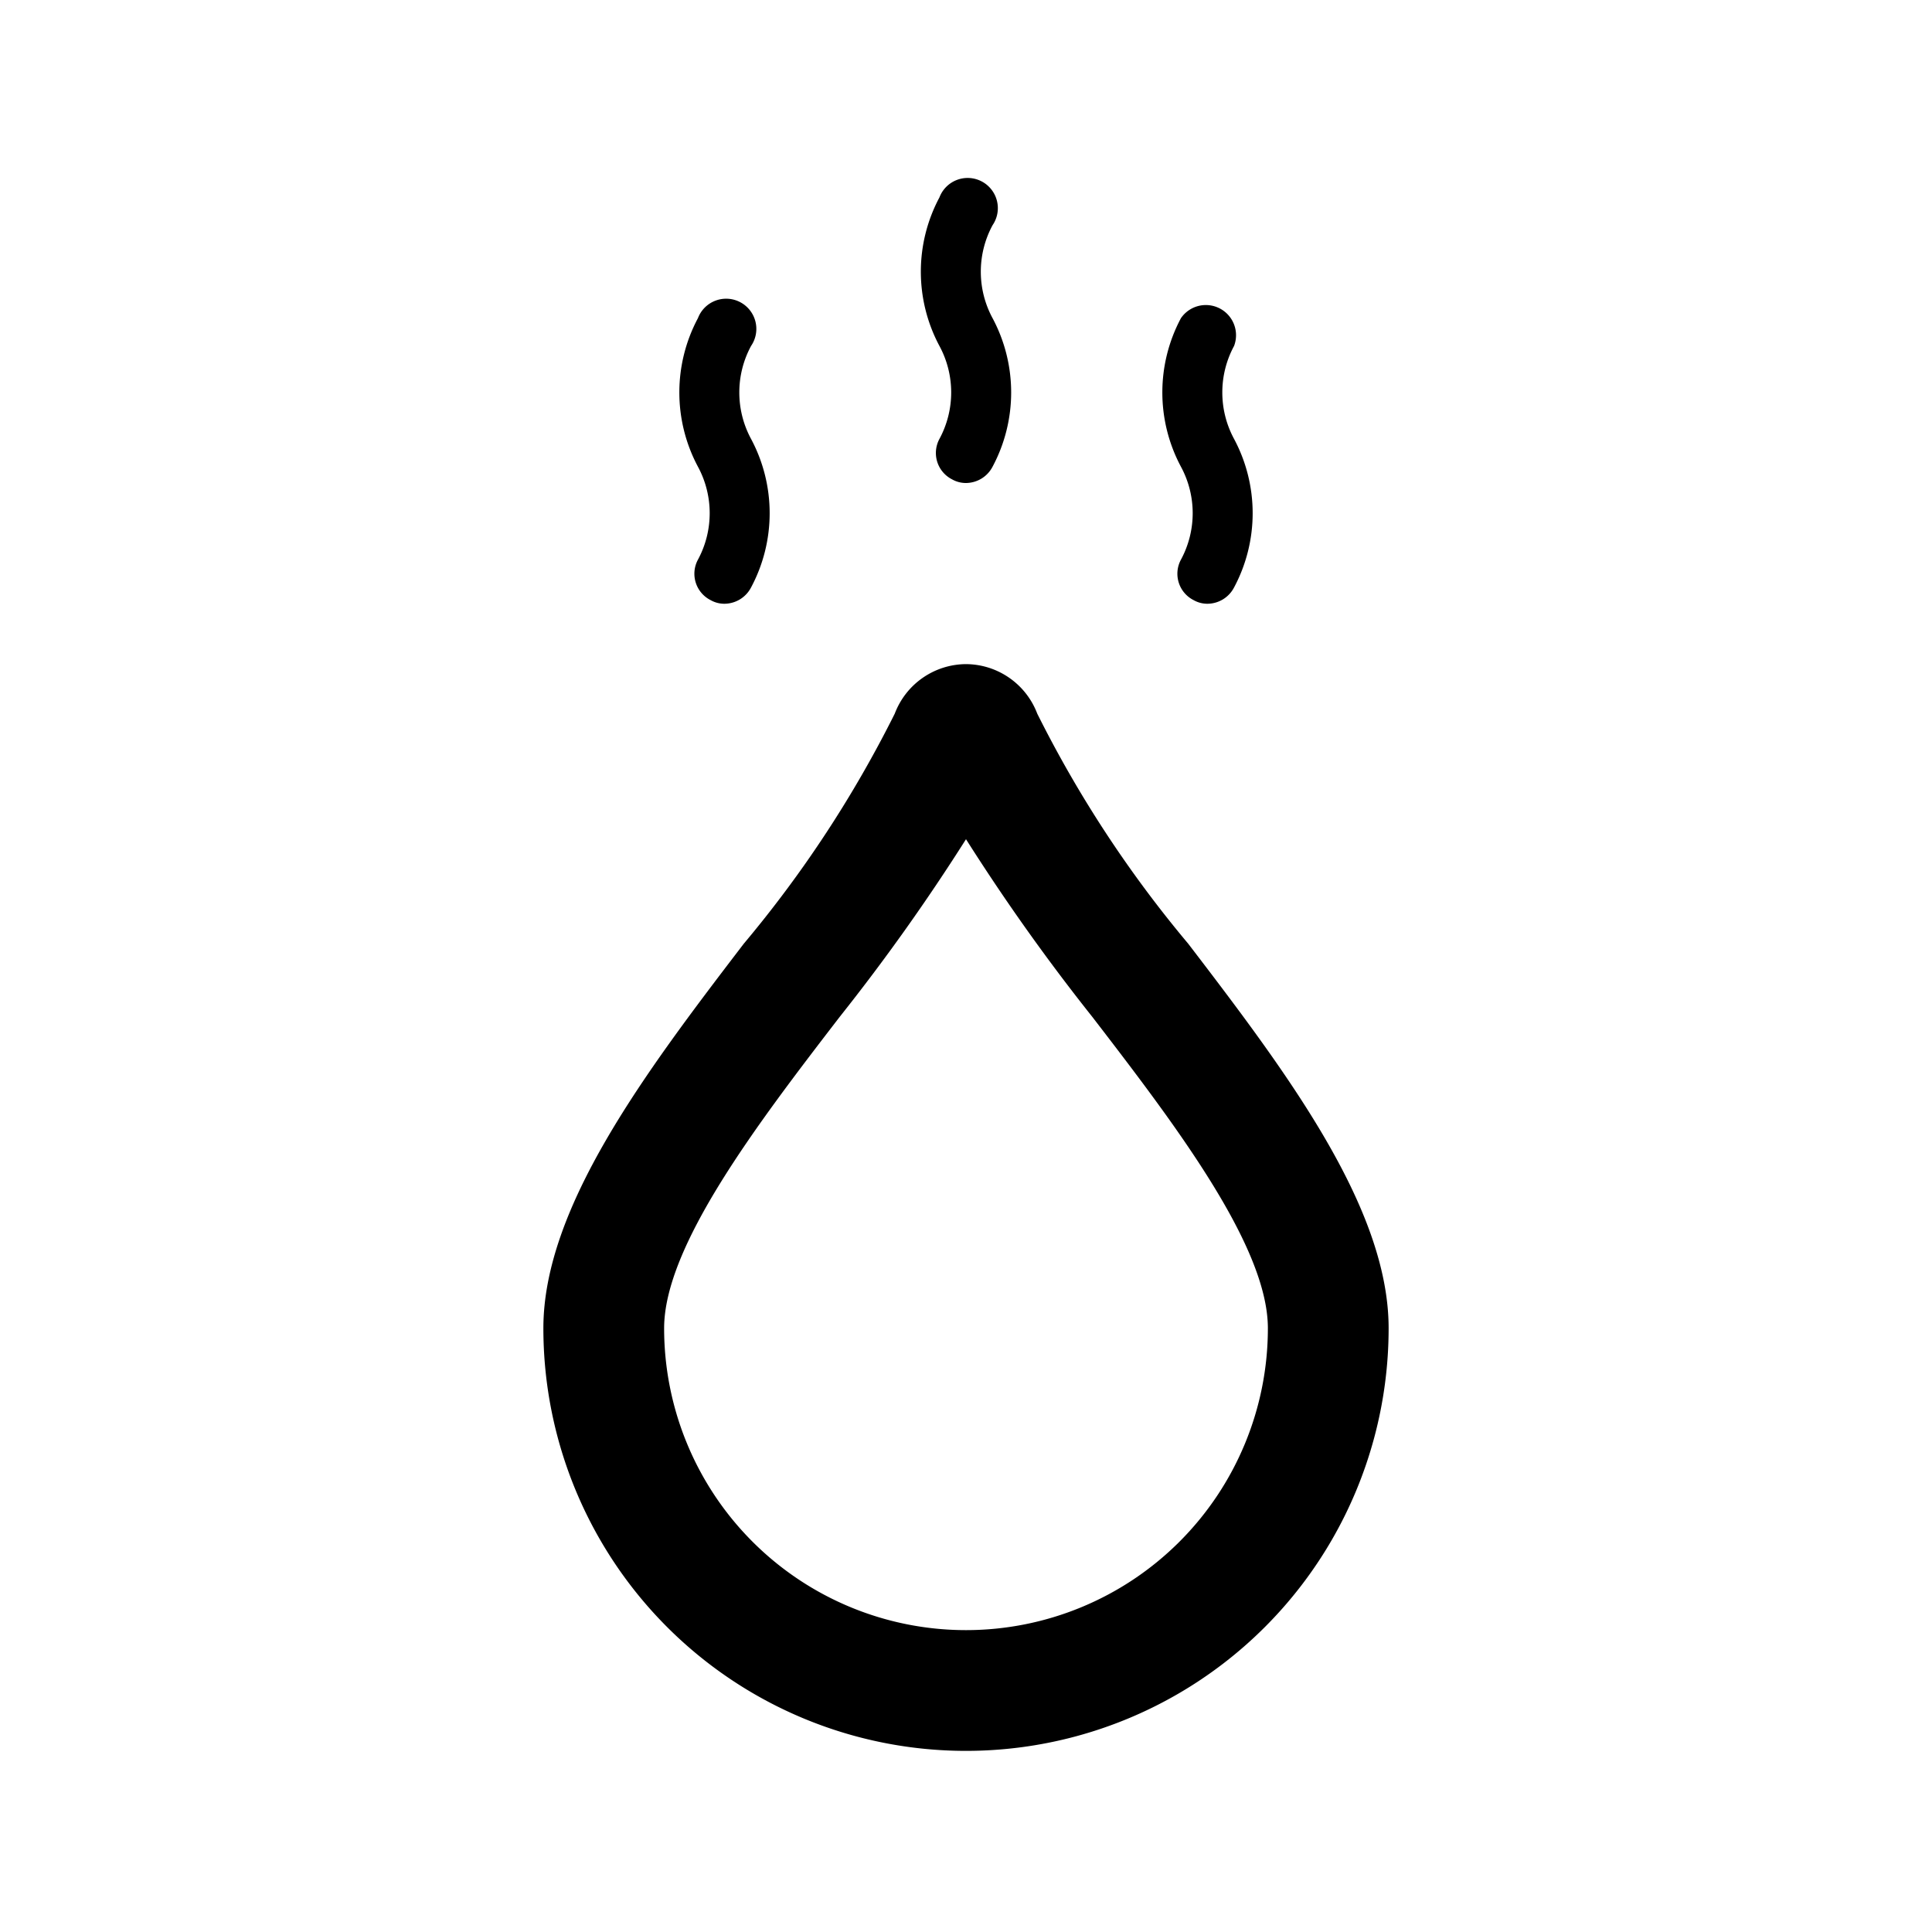 <svg id="Universe_Heater_32px" xmlns="http://www.w3.org/2000/svg" viewBox="0 0 32 32"><path d="M16 29a7 7 0 01-7-7c0-2 1.69-4.24 3.32-6.37a19.42 19.42 0 002.5-3.81A1.27 1.27 0 0116 11a1.27 1.27 0 011.18.82 19.42 19.42 0 002.5 3.81C21.31 17.76 23 20 23 22a7 7 0 01-7 7zm0-15.1a33.8 33.8 0 01-2.09 2.94C12.54 18.62 11 20.64 11 22a5 5 0 0010 0c0-1.36-1.54-3.38-2.91-5.16A33.8 33.8 0 0116 13.9zM12 10a.46.46 0 01-.23-.06.49.49 0 01-.21-.67 1.62 1.62 0 000-1.54 2.61 2.61 0 010-2.46.5.5 0 11.88.46 1.62 1.62 0 000 1.54 2.61 2.61 0 010 2.46.5.5 0 01-.44.27zM20 10a.46.46 0 01-.23-.06.49.49 0 01-.21-.67 1.62 1.62 0 000-1.54 2.61 2.61 0 010-2.46.5.5 0 01.88.46 1.62 1.62 0 000 1.54 2.61 2.61 0 010 2.46.5.5 0 01-.44.27zM16 8a.46.46 0 01-.23-.06.49.49 0 01-.21-.67 1.62 1.62 0 000-1.54 2.61 2.61 0 010-2.46.5.5 0 11.88.46 1.62 1.62 0 000 1.54 2.61 2.61 0 010 2.46A.5.5 0 0116 8z"/></svg>
